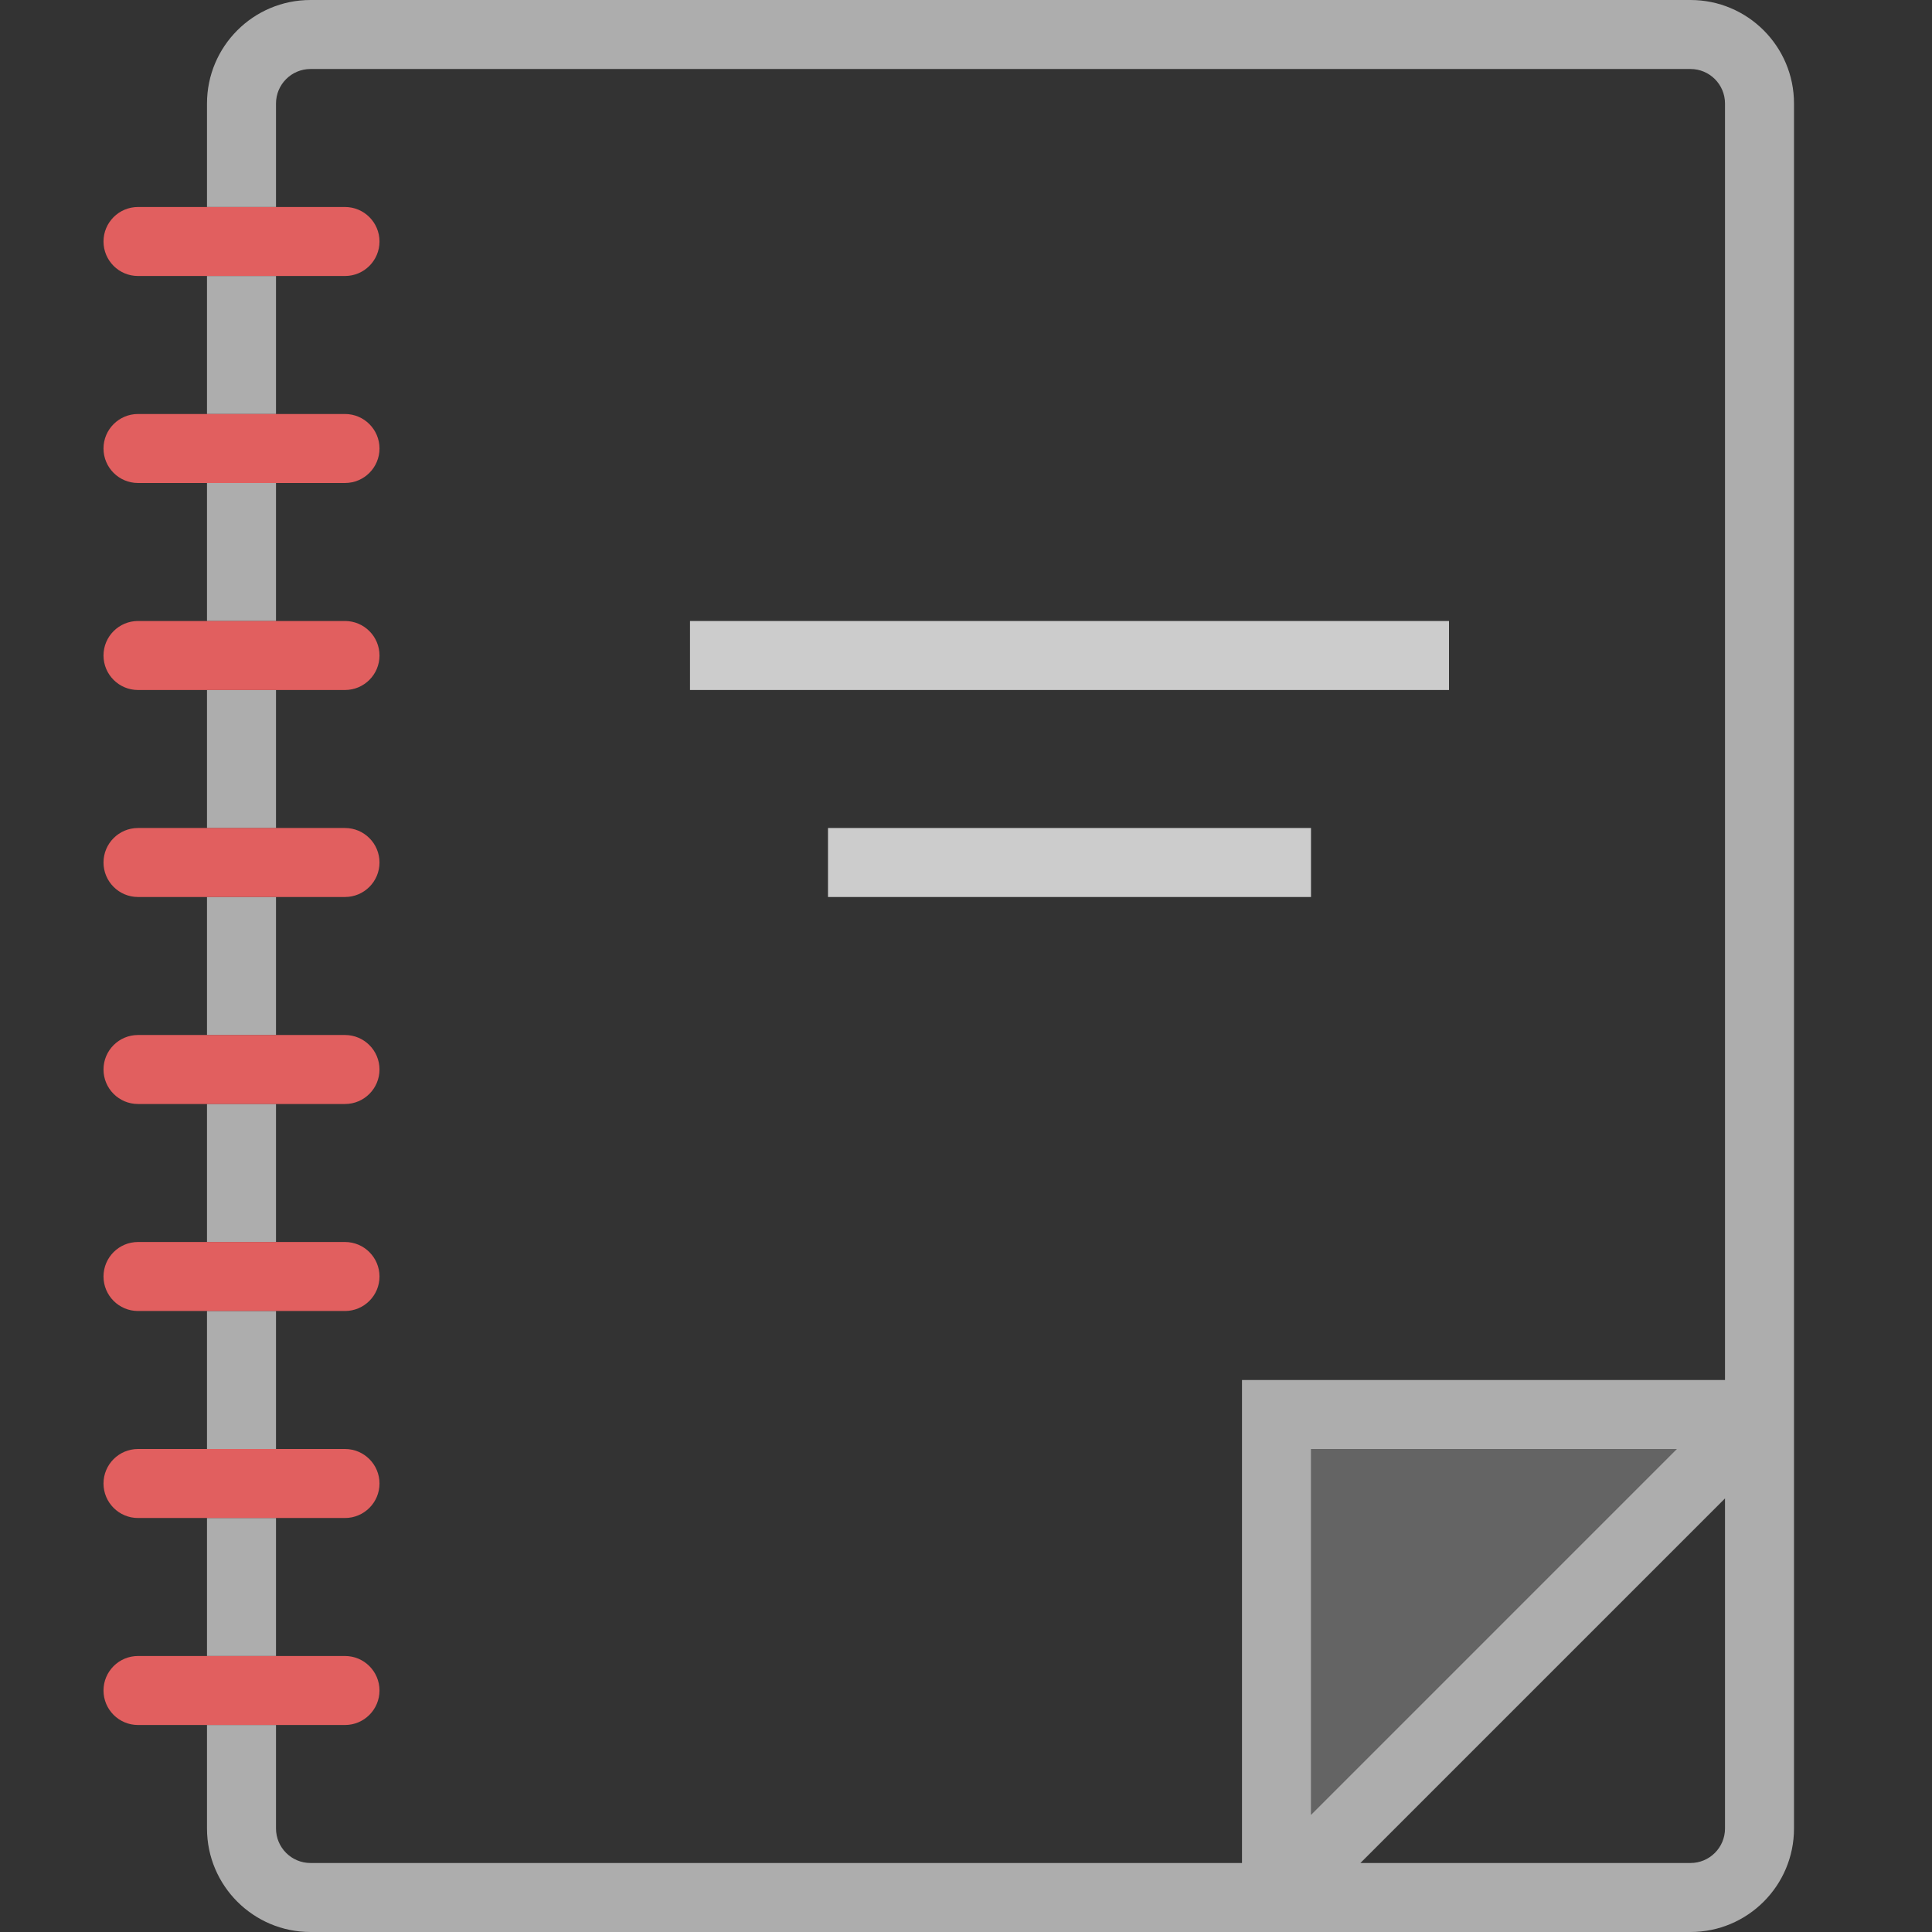 <svg width="28" height="28" viewBox="0 0 28 28" fill="none" xmlns="http://www.w3.org/2000/svg">
<rect x="0" y="0" width="28" height="28" fill="#333333" stroke="none"/>
<path opacity="0.24" d="M24.302 21H19V26.302L24.302 21Z" fill="white"/>
<path opacity="0.75" d="M21 10H10V9H21V10ZM19 12H12V13H19V12Z" fill="white"/>
<path opacity="0.6" d="M4 16H3V18H4V16Z" fill="white"/>
<path opacity="0.6" d="M4 13H3V15H4V13Z" fill="white"/>
<path opacity="0.6" d="M4 19H3V21H4V19Z" fill="white"/>
<path opacity="0.6" d="M4 10H3V12H4V10Z" fill="white"/>
<path opacity="0.6" d="M24.5 0H4.5C3.672 0 3 0.672 3 1.5V3H4V1.5C4 1.224 4.224 1 4.5 1H24.5C24.776 1 25 1.224 25 1.5V20H18V27H4.5C4.224 27 4 26.776 4 26.5V25H3V26.5C3 27.328 3.672 28 4.5 28H24.5C25.328 28 26 27.328 26 26.5V1.5C26 0.672 25.328 0 24.5 0ZM19 21H24.302L19 26.302V21ZM25 26.5C25 26.776 24.776 27 24.5 27H19.716L25 21.716V26.5Z" fill="white"/>
<path opacity="0.6" d="M4 7H3V9H4V7Z" fill="white"/>
<path opacity="0.6" d="M4 4H3V6H4V4Z" fill="white"/>
<path opacity="0.6" d="M4 22H3V24H4V22Z" fill="white"/>
<path opacity="0.85" d="M1.5 3.5C1.5 3.224 1.724 3 2 3H5C5.276 3 5.5 3.224 5.5 3.5C5.5 3.776 5.276 4 5 4H2C1.724 4 1.5 3.776 1.5 3.5ZM5 6H2C1.724 6 1.5 6.224 1.5 6.5C1.5 6.776 1.724 7 2 7H5C5.276 7 5.5 6.776 5.5 6.5C5.5 6.224 5.276 6 5 6ZM5 9H2C1.724 9 1.5 9.224 1.5 9.5C1.5 9.776 1.724 10 2 10H5C5.276 10 5.5 9.776 5.5 9.5C5.5 9.224 5.276 9 5 9ZM5 12H2C1.724 12 1.5 12.224 1.5 12.5C1.5 12.776 1.724 13 2 13H5C5.276 13 5.5 12.776 5.5 12.5C5.5 12.224 5.276 12 5 12ZM5 15H2C1.724 15 1.5 15.224 1.5 15.5C1.5 15.776 1.724 16 2 16H5C5.276 16 5.5 15.776 5.5 15.5C5.5 15.224 5.276 15 5 15ZM5 18H2C1.724 18 1.5 18.224 1.5 18.5C1.5 18.776 1.724 19 2 19H5C5.276 19 5.5 18.776 5.5 18.5C5.5 18.224 5.276 18 5 18ZM5 21H2C1.724 21 1.5 21.224 1.5 21.5C1.5 21.776 1.724 22 2 22H5C5.276 22 5.5 21.776 5.5 21.5C5.5 21.224 5.276 21 5 21ZM5 24H2C1.724 24 1.5 24.224 1.5 24.5C1.5 24.776 1.724 25 2 25H5C5.276 25 5.5 24.776 5.5 24.5C5.5 24.224 5.276 24 5 24Z" fill="#FF6666"/>
</svg>
